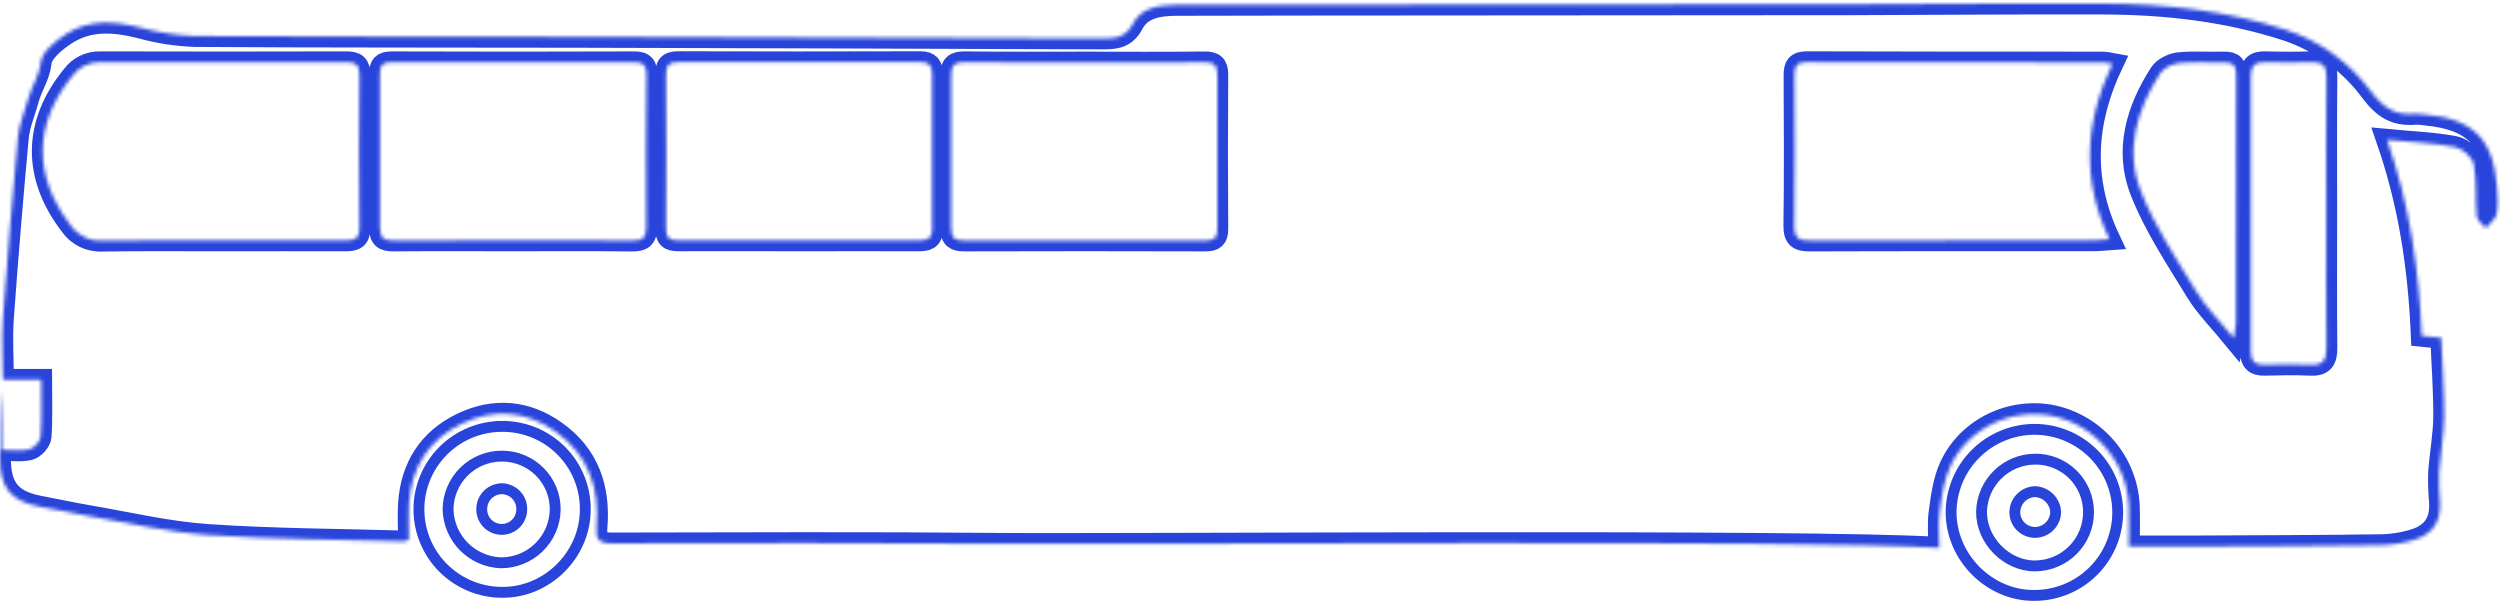 <svg width="690" height="166" viewBox="0 0 690 166" fill="none" xmlns="http://www.w3.org/2000/svg">
<mask id="path-1-inside-1_272_108" fill="white">
<path d="M535.221 151.194C499.272 148.9 310.378 150.403 274.905 150.081C239.432 149.759 204.201 149.928 168.793 149.984C165.25 149.984 164.386 148.721 164.644 145.517C165.524 134.778 162.441 125.536 153.345 119.112C145.273 113.356 136.331 112.615 127.396 116.946C118.316 121.35 113.546 128.941 112.868 138.98C112.65 142.296 112.868 145.637 112.868 148.97C112.461 149.19 112.022 149.348 111.568 149.437C93.432 148.914 75.248 148.882 57.176 147.634C46.256 146.885 35.457 144.301 24.617 142.457C19.984 141.652 15.384 140.686 10.767 139.793C3.002 138.287 0 134.633 0 126.583C0 120.287 0 113.984 0.541 107.688V124.167C3.196 124.167 5.779 124.578 8.12 124.006C9.411 123.7 11.122 121.809 11.211 120.529C11.574 115.473 11.364 110.385 11.364 104.831H0.807C0.807 98.865 0.436 93.383 0.807 87.941C2.018 71.25 3.398 54.56 4.948 37.869C5.279 34.335 6.812 30.921 7.748 27.403C8.685 23.885 10.807 21.124 11.243 17.22C11.558 14.362 15.279 11.335 18.192 9.435C24.569 5.265 31.623 5.829 38.798 7.632C43.678 8.988 48.7 9.767 53.762 9.95C88.993 10.184 124.232 10.095 159.495 10.176C207.712 10.289 255.924 10.439 304.131 10.627C307.714 10.627 310.628 10.474 312.678 6.561C315.043 2.037 319.942 1.401 324.632 1.361C335.762 1.272 500.338 1.226 511.5 1.186C534.495 1.105 557.506 0.928 580.493 1C597.628 1.049 614.529 2.924 630.954 8.246C640.33 11.339 648.509 17.264 654.36 25.2C658.057 30.118 661.326 31.905 666.798 31.414C667.739 31.409 668.679 31.487 669.607 31.648C682.609 32.863 688.17 38.49 689.147 51.419C689.325 53.955 689.583 56.587 689.099 59.035C688.808 60.484 687.129 61.659 686.08 62.955C685.208 61.877 683.659 60.862 683.578 59.735C683.15 54.953 683.642 50.075 682.771 45.365C682.408 43.458 679.639 40.978 677.613 40.584C671.77 39.449 665.749 39.255 658.84 38.595C665.127 56.74 667.613 74.419 668.404 92.701L673.771 93.232C674.062 100.478 674.627 107.795 674.578 115.121C674.538 120.209 673.521 125.28 673.182 130.368C673.094 133.084 673.175 135.802 673.424 138.507C673.723 143.852 671.633 147.362 666.297 149.013C663.218 149.953 660.018 150.441 656.798 150.462C640.389 150.695 623.98 150.727 607.563 150.8C601.106 150.8 594.714 150.8 587.563 150.8C587.563 147.644 587.716 143.555 587.563 139.457C587.249 133.652 585.046 128.108 581.286 123.667C577.526 119.225 572.416 116.129 566.731 114.847C555.302 112.432 543.131 118.067 538.216 128.839C536.488 132.622 535.907 137.034 535.334 141.228C534.866 144.464 535.221 147.845 535.221 151.194ZM61.067 66.358C72.487 66.358 83.908 66.31 95.321 66.358C97.928 66.358 99.235 65.852 99.211 62.849C99.082 48.777 99.098 34.713 99.211 20.641C99.211 18 98.267 17.171 95.676 17.179C72.974 17.244 50.27 17.244 27.563 17.179C26.09 17.151 24.631 17.478 23.312 18.133C21.992 18.787 20.851 19.75 19.984 20.939C9.201 34.173 9.096 48.656 19.5 62.181C20.496 63.595 21.84 64.729 23.404 65.474C24.968 66.218 26.698 66.548 28.427 66.431C39.307 66.262 50.187 66.358 61.067 66.358ZM583.019 17.608C582.181 17.447 581.335 17.329 580.484 17.254C553.204 17.254 525.923 17.254 498.643 17.165C495.85 17.165 495.269 18.341 495.277 20.796C495.341 34.602 495.422 48.416 495.228 62.223C495.18 65.741 496.48 66.409 499.668 66.393C525.746 66.296 551.824 66.344 577.902 66.336C579.161 66.336 580.42 66.175 582.196 66.055C574.455 49.632 575.375 33.717 583.019 17.608ZM141.666 66.35C152.554 66.35 163.458 66.27 174.338 66.407C177.203 66.407 178.373 65.811 178.373 62.648C178.244 48.705 178.317 34.753 178.43 20.786C178.43 18.298 177.849 17.179 175.08 17.188C152.766 17.273 130.436 17.273 108.089 17.188C105.668 17.188 104.813 18.049 104.861 20.488C104.942 34.576 104.958 48.664 104.861 62.736C104.861 65.61 105.862 66.407 108.622 66.382C119.607 66.286 130.632 66.35 141.666 66.35ZM220.327 66.35C231.345 66.35 242.37 66.31 253.419 66.35C255.744 66.35 257.277 66.085 257.261 63.187C257.189 48.978 257.213 34.769 257.261 20.561C257.261 18.266 256.567 17.139 254.033 17.147C231.74 17.217 209.45 17.217 187.163 17.147C184.378 17.147 183.821 18.258 183.83 20.738C183.918 34.818 183.934 48.914 183.83 62.962C183.83 65.691 184.774 66.366 187.332 66.342C198.285 66.286 209.302 66.35 220.344 66.35H220.327ZM299.385 17.244C288.368 17.244 277.359 17.34 266.349 17.179C263.525 17.139 262.516 17.984 262.532 20.802C262.607 34.874 262.607 48.944 262.532 63.01C262.532 65.715 263.637 66.391 266.156 66.382C288.33 66.313 310.499 66.313 332.662 66.382C335.027 66.382 336.012 65.747 335.988 63.211C335.891 49.011 335.891 34.812 335.988 20.617C335.988 17.968 335.051 17.179 332.42 17.212C321.395 17.349 310.386 17.268 299.385 17.26V17.244ZM642.052 58.6C642.052 46.13 641.979 33.644 642.1 21.199C642.1 18.204 641.067 17.101 638.113 17.173C633.819 17.318 629.509 17.302 625.199 17.173C622.205 17.077 621.212 18.341 621.22 21.239C621.284 46.463 621.284 71.666 621.22 96.847C621.22 99.608 622.277 100.743 625.013 100.687C629.178 100.59 633.359 100.461 637.507 100.687C641.131 100.896 642.14 99.407 642.1 95.978C641.971 83.532 642.06 71.062 642.052 58.6ZM616.514 93.305C616.803 91.977 617.011 90.633 617.136 89.28C617.168 66.374 617.184 43.471 617.184 20.571C617.184 18.244 616.377 17.165 613.867 17.246C609.702 17.391 605.513 17.012 601.389 17.431C599.565 17.616 597.184 18.759 596.24 20.224C589.783 30.223 586.441 41.421 590.848 52.683C594.698 62.505 600.735 71.529 606.28 80.626C608.952 84.965 612.721 88.668 616.514 93.305Z"/>
</mask>
<path d="M535.221 151.194C499.272 148.9 310.378 150.403 274.905 150.081C239.432 149.759 204.201 149.928 168.793 149.984C165.25 149.984 164.386 148.721 164.644 145.517C165.524 134.778 162.441 125.536 153.345 119.112C145.273 113.356 136.331 112.615 127.396 116.946C118.316 121.35 113.546 128.941 112.868 138.98C112.65 142.296 112.868 145.637 112.868 148.97C112.461 149.19 112.022 149.348 111.568 149.437C93.432 148.914 75.248 148.882 57.176 147.634C46.256 146.885 35.457 144.301 24.617 142.457C19.984 141.652 15.384 140.686 10.767 139.793C3.002 138.287 0 134.633 0 126.583C0 120.287 0 113.984 0.541 107.688V124.167C3.196 124.167 5.779 124.578 8.12 124.006C9.411 123.7 11.122 121.809 11.211 120.529C11.574 115.473 11.364 110.385 11.364 104.831H0.807C0.807 98.865 0.436 93.383 0.807 87.941C2.018 71.25 3.398 54.56 4.948 37.869C5.279 34.335 6.812 30.921 7.748 27.403C8.685 23.885 10.807 21.124 11.243 17.22C11.558 14.362 15.279 11.335 18.192 9.435C24.569 5.265 31.623 5.829 38.798 7.632C43.678 8.988 48.7 9.767 53.762 9.95C88.993 10.184 124.232 10.095 159.495 10.176C207.712 10.289 255.924 10.439 304.131 10.627C307.714 10.627 310.628 10.474 312.678 6.561C315.043 2.037 319.942 1.401 324.632 1.361C335.762 1.272 500.338 1.226 511.5 1.186C534.495 1.105 557.506 0.928 580.493 1C597.628 1.049 614.529 2.924 630.954 8.246C640.33 11.339 648.509 17.264 654.36 25.2C658.057 30.118 661.326 31.905 666.798 31.414C667.739 31.409 668.679 31.487 669.607 31.648C682.609 32.863 688.17 38.49 689.147 51.419C689.325 53.955 689.583 56.587 689.099 59.035C688.808 60.484 687.129 61.659 686.08 62.955C685.208 61.877 683.659 60.862 683.578 59.735C683.15 54.953 683.642 50.075 682.771 45.365C682.408 43.458 679.639 40.978 677.613 40.584C671.77 39.449 665.749 39.255 658.84 38.595C665.127 56.74 667.613 74.419 668.404 92.701L673.771 93.232C674.062 100.478 674.627 107.795 674.578 115.121C674.538 120.209 673.521 125.28 673.182 130.368C673.094 133.084 673.175 135.802 673.424 138.507C673.723 143.852 671.633 147.362 666.297 149.013C663.218 149.953 660.018 150.441 656.798 150.462C640.389 150.695 623.98 150.727 607.563 150.8C601.106 150.8 594.714 150.8 587.563 150.8C587.563 147.644 587.716 143.555 587.563 139.457C587.249 133.652 585.046 128.108 581.286 123.667C577.526 119.225 572.416 116.129 566.731 114.847C555.302 112.432 543.131 118.067 538.216 128.839C536.488 132.622 535.907 137.034 535.334 141.228C534.866 144.464 535.221 147.845 535.221 151.194ZM61.067 66.358C72.487 66.358 83.908 66.31 95.321 66.358C97.928 66.358 99.235 65.852 99.211 62.849C99.082 48.777 99.098 34.713 99.211 20.641C99.211 18 98.267 17.171 95.676 17.179C72.974 17.244 50.27 17.244 27.563 17.179C26.09 17.151 24.631 17.478 23.312 18.133C21.992 18.787 20.851 19.75 19.984 20.939C9.201 34.173 9.096 48.656 19.5 62.181C20.496 63.595 21.84 64.729 23.404 65.474C24.968 66.218 26.698 66.548 28.427 66.431C39.307 66.262 50.187 66.358 61.067 66.358ZM583.019 17.608C582.181 17.447 581.335 17.329 580.484 17.254C553.204 17.254 525.923 17.254 498.643 17.165C495.85 17.165 495.269 18.341 495.277 20.796C495.341 34.602 495.422 48.416 495.228 62.223C495.18 65.741 496.48 66.409 499.668 66.393C525.746 66.296 551.824 66.344 577.902 66.336C579.161 66.336 580.42 66.175 582.196 66.055C574.455 49.632 575.375 33.717 583.019 17.608ZM141.666 66.35C152.554 66.35 163.458 66.27 174.338 66.407C177.203 66.407 178.373 65.811 178.373 62.648C178.244 48.705 178.317 34.753 178.43 20.786C178.43 18.298 177.849 17.179 175.08 17.188C152.766 17.273 130.436 17.273 108.089 17.188C105.668 17.188 104.813 18.049 104.861 20.488C104.942 34.576 104.958 48.664 104.861 62.736C104.861 65.61 105.862 66.407 108.622 66.382C119.607 66.286 130.632 66.35 141.666 66.35ZM220.327 66.35C231.345 66.35 242.37 66.31 253.419 66.35C255.744 66.35 257.277 66.085 257.261 63.187C257.189 48.978 257.213 34.769 257.261 20.561C257.261 18.266 256.567 17.139 254.033 17.147C231.74 17.217 209.45 17.217 187.163 17.147C184.378 17.147 183.821 18.258 183.83 20.738C183.918 34.818 183.934 48.914 183.83 62.962C183.83 65.691 184.774 66.366 187.332 66.342C198.285 66.286 209.302 66.35 220.344 66.35H220.327ZM299.385 17.244C288.368 17.244 277.359 17.34 266.349 17.179C263.525 17.139 262.516 17.984 262.532 20.802C262.607 34.874 262.607 48.944 262.532 63.01C262.532 65.715 263.637 66.391 266.156 66.382C288.33 66.313 310.499 66.313 332.662 66.382C335.027 66.382 336.012 65.747 335.988 63.211C335.891 49.011 335.891 34.812 335.988 20.617C335.988 17.968 335.051 17.179 332.42 17.212C321.395 17.349 310.386 17.268 299.385 17.26V17.244ZM642.052 58.6C642.052 46.13 641.979 33.644 642.1 21.199C642.1 18.204 641.067 17.101 638.113 17.173C633.819 17.318 629.509 17.302 625.199 17.173C622.205 17.077 621.212 18.341 621.22 21.239C621.284 46.463 621.284 71.666 621.22 96.847C621.22 99.608 622.277 100.743 625.013 100.687C629.178 100.59 633.359 100.461 637.507 100.687C641.131 100.896 642.14 99.407 642.1 95.978C641.971 83.532 642.06 71.062 642.052 58.6ZM616.514 93.305C616.803 91.977 617.011 90.633 617.136 89.28C617.168 66.374 617.184 43.471 617.184 20.571C617.184 18.244 616.377 17.165 613.867 17.246C609.702 17.391 605.513 17.012 601.389 17.431C599.565 17.616 597.184 18.759 596.24 20.224C589.783 30.223 586.441 41.421 590.848 52.683C594.698 62.505 600.735 71.529 606.28 80.626C608.952 84.965 612.721 88.668 616.514 93.305Z" stroke="#2844DA" stroke-width="6" mask="url(#path-1-inside-1_272_108)"/>
<path d="M561.338 164.333L561.33 164.333L561.322 164.333C549.035 164.371 538.526 153.829 538.5 141.387C538.533 135.289 540.992 129.454 545.338 125.162C549.684 120.869 555.563 118.473 561.681 118.5C567.776 118.546 573.603 121.004 577.879 125.334C582.157 129.664 584.533 135.51 584.488 141.587C584.443 147.663 581.979 153.474 577.638 157.74C573.297 162.006 567.434 164.378 561.338 164.333ZM572.128 151.809C574.894 149.027 576.443 145.264 576.435 141.345C576.439 139.406 576.056 137.485 575.309 135.696C574.56 133.906 573.462 132.282 572.077 130.92C570.693 129.559 569.05 128.486 567.246 127.766C565.442 127.045 563.512 126.691 561.569 126.723C557.729 126.779 554.058 128.315 551.324 131.009C548.591 133.704 547.007 137.35 546.905 141.184L546.905 141.195L546.905 141.206C546.815 149.124 553.784 156.228 561.672 156.192L561.675 156.192C565.602 156.168 569.361 154.593 572.128 151.809Z" stroke="#2844DA" stroke-width="3"/>
<path d="M161.539 140.718H161.539L161.539 140.729C161.486 153.187 150.971 163.596 138.597 163.483V163.483H138.583C132.491 163.483 126.65 161.069 122.344 156.774C118.038 152.479 115.619 146.655 115.619 140.582C115.619 134.51 118.038 128.686 122.344 124.391C126.65 120.096 132.491 117.682 138.583 117.682V116.182L138.59 117.682C141.622 117.667 144.626 118.253 147.427 119.408C150.228 120.562 152.771 122.261 154.907 124.406C157.042 126.55 158.729 129.097 159.867 131.897C161.006 134.698 161.574 137.696 161.539 140.718ZM123.661 140.57L123.66 140.595L123.661 140.621C123.76 144.448 125.31 148.095 127.999 150.825C130.688 153.555 134.315 155.165 138.147 155.332L138.175 155.333L138.203 155.333C142.125 155.355 145.9 153.839 148.713 151.11C151.526 148.382 153.152 144.659 153.239 140.744H153.239L153.239 140.731C153.265 138.789 152.904 136.86 152.176 135.058C151.448 133.257 150.368 131.617 148.999 130.236C147.63 128.855 146 127.759 144.203 127.013C142.407 126.267 140.48 125.885 138.535 125.888C134.617 125.879 130.853 127.417 128.066 130.166C125.278 132.917 123.694 136.657 123.661 140.57Z" stroke="#2844DA" stroke-width="3"/>
<path d="M557.668 137.483C558.698 136.397 560.112 135.753 561.61 135.689C563.11 135.735 564.538 136.345 565.605 137.397C566.673 138.449 567.301 139.864 567.365 141.357C567.326 142.788 566.754 144.154 565.757 145.187C564.752 146.228 563.39 146.854 561.942 146.94C561.201 146.974 560.462 146.862 559.765 146.609C559.067 146.355 558.427 145.965 557.882 145.462C557.337 144.958 556.898 144.352 556.591 143.678C556.285 143.005 556.117 142.279 556.095 141.542C556.065 140.036 556.63 138.579 557.668 137.483Z" stroke="#2844DA" stroke-width="3"/>
<path d="M144.001 140.662L144 140.678L144 140.695C143.989 141.429 143.83 142.153 143.534 142.825C143.237 143.497 142.809 144.103 142.273 144.608C141.738 145.112 141.106 145.505 140.416 145.763C139.725 146.021 138.99 146.138 138.253 146.108C137.517 146.078 136.793 145.901 136.127 145.588C135.46 145.275 134.862 144.832 134.37 144.286C133.878 143.739 133.501 143.1 133.26 142.407C133.019 141.713 132.921 140.978 132.969 140.246L132.97 140.232L132.971 140.217C133.038 138.783 133.656 137.428 134.698 136.435C135.736 135.446 137.115 134.891 138.552 134.885C139.288 134.902 140.014 135.065 140.687 135.363C141.365 135.663 141.976 136.095 142.484 136.633C142.993 137.171 143.389 137.804 143.649 138.496C143.91 139.187 144.029 139.924 144.001 140.662Z" stroke="#2844DA" stroke-width="3"/>
</svg>
